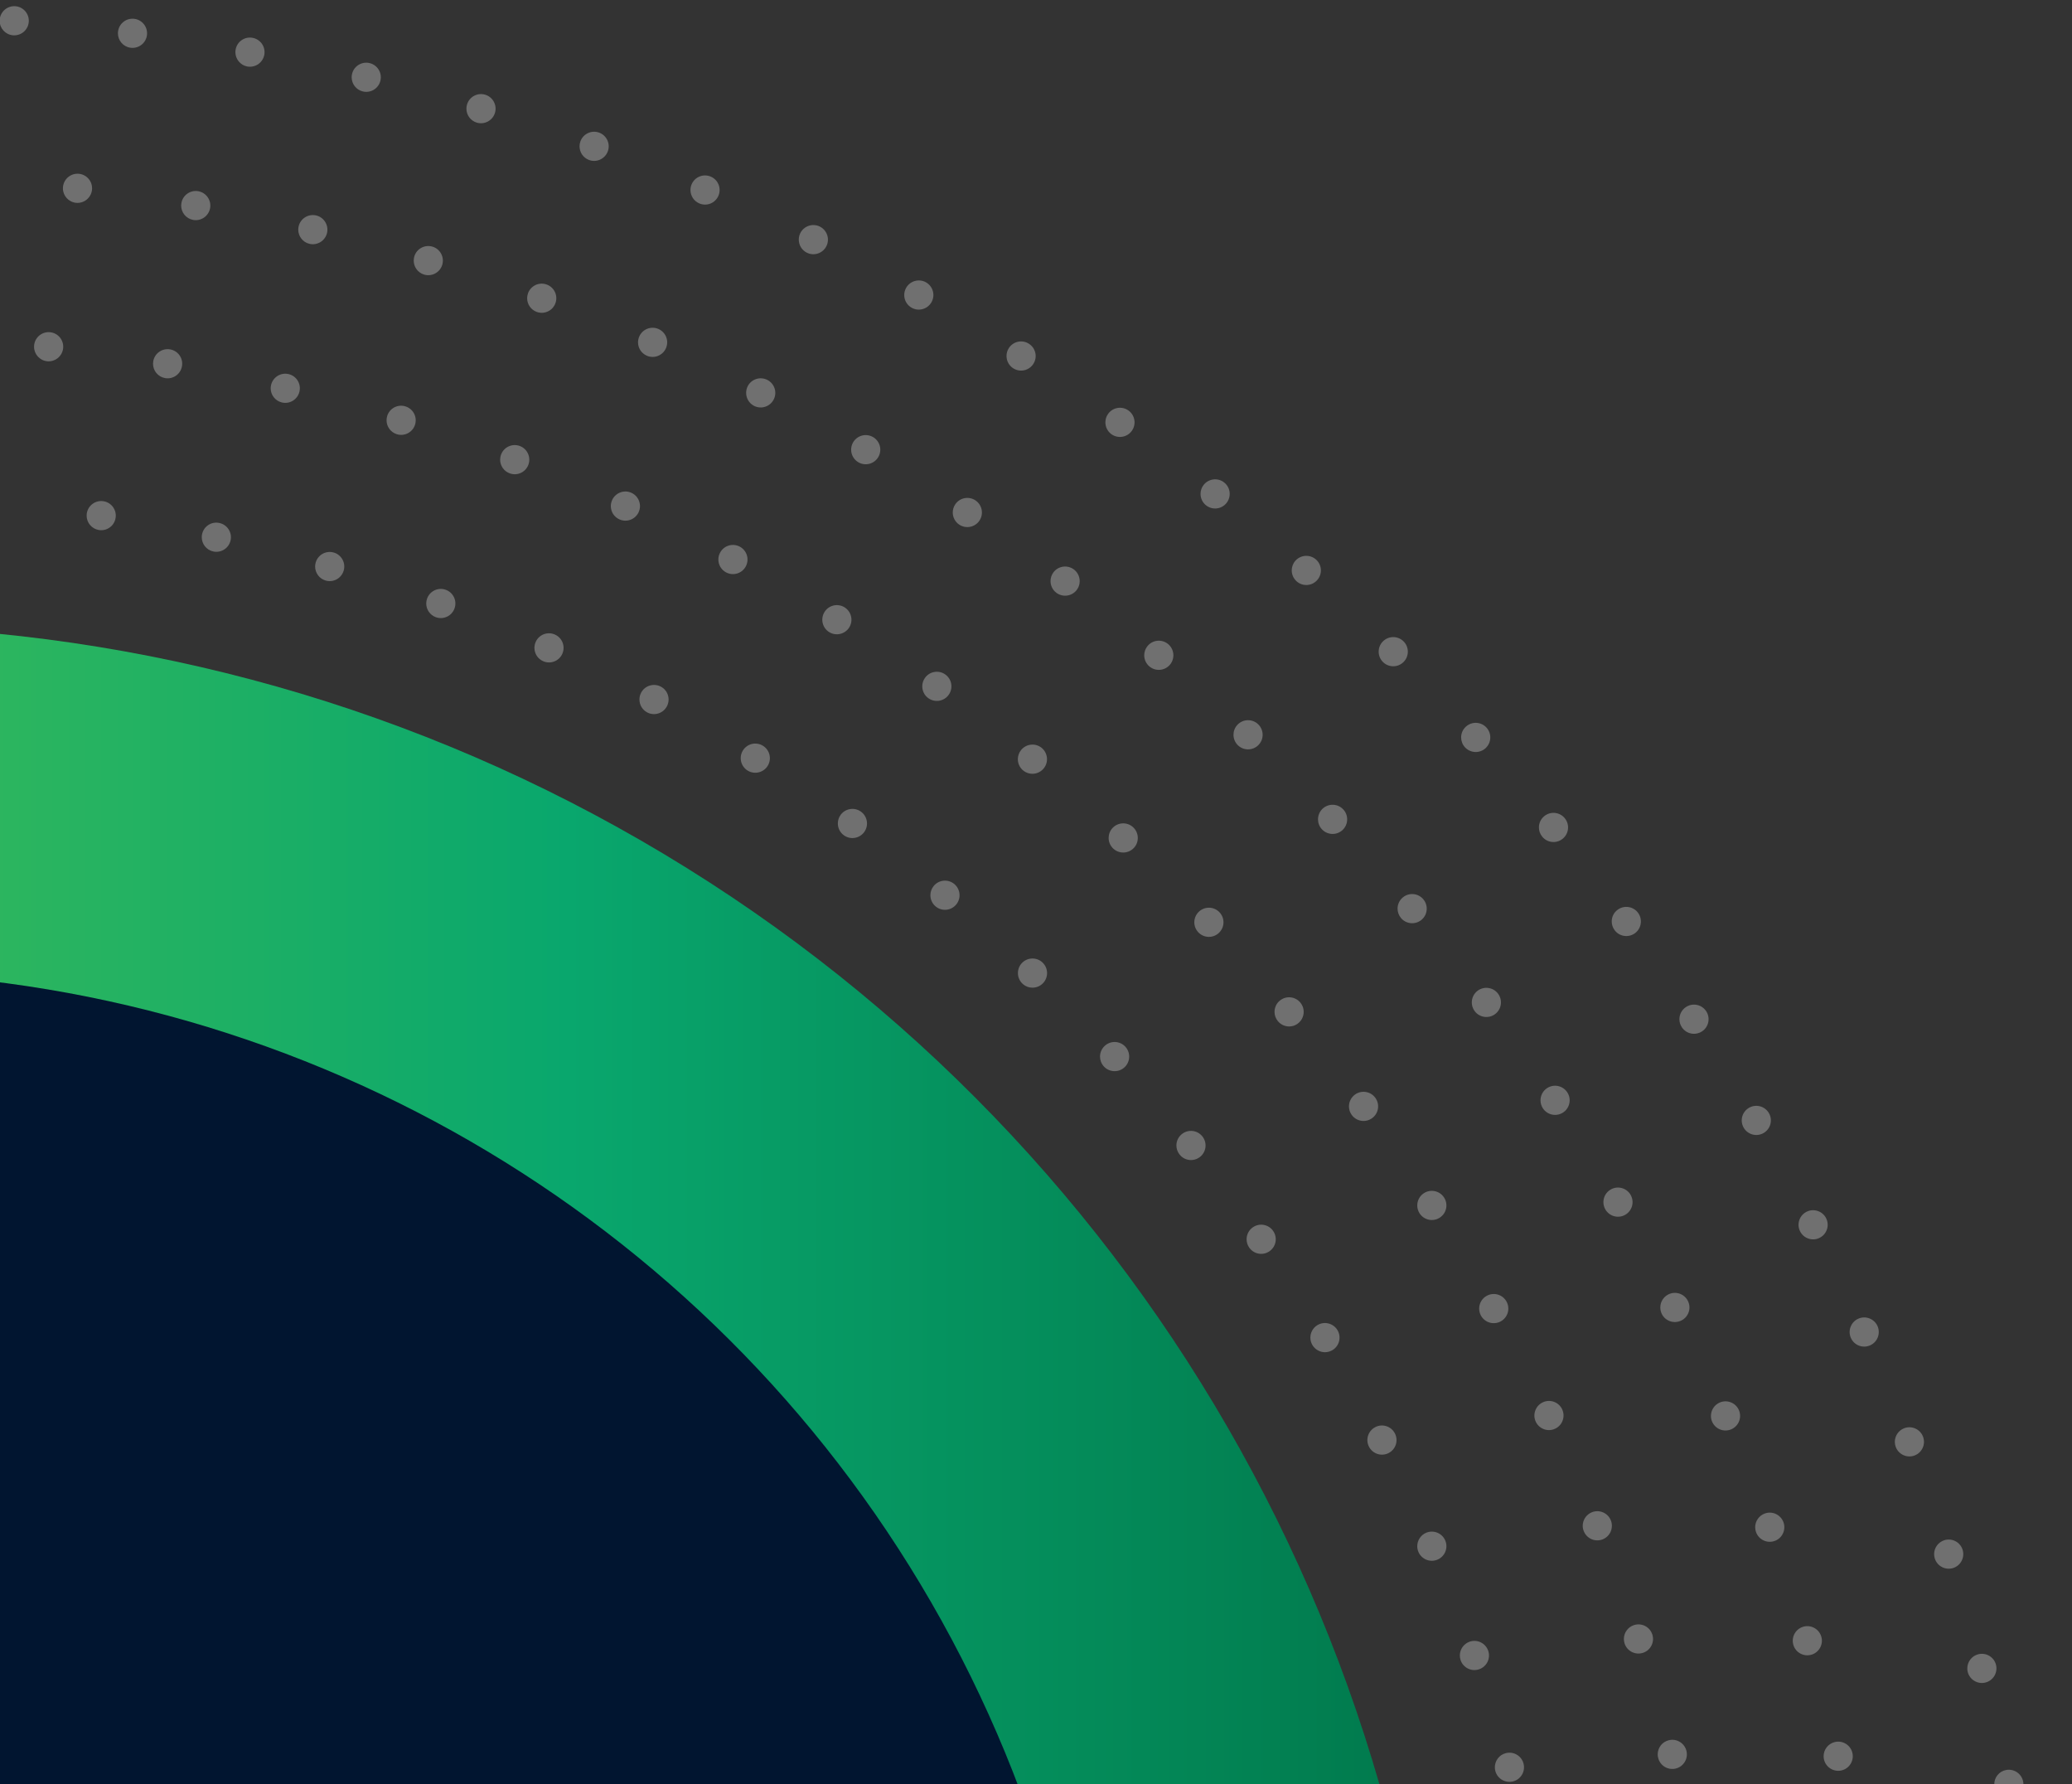 <svg width="194" height="167" viewBox="0 0 194 167" fill="none" xmlns="http://www.w3.org/2000/svg">
<rect x="0" y="0" width="194" height="167" fill="#333333" stroke="none"/>
<path d="M84.837 26.95C84.719 27.161 84.662 27.39 84.662 27.616C84.662 28.095 84.913 28.557 85.359 28.808C86.02 29.177 86.848 28.941 87.217 28.283C87.586 27.626 87.353 26.795 86.695 26.426C86.037 26.057 85.206 26.293 84.837 26.95Z" fill="white" fill-opacity="0.3"/>
<path d="M173.179 124.689C173.179 124.875 173.217 125.06 173.297 125.241C173.603 125.931 174.409 126.24 175.099 125.934C175.787 125.628 176.098 124.822 175.792 124.132C175.485 123.444 174.68 123.133 173.99 123.439C173.48 123.665 173.179 124.167 173.179 124.689Z" fill="white" fill-opacity="0.3"/>
<path d="M43.728 9.777C43.688 9.91 43.67 10.043 43.67 10.173C43.67 10.76 44.049 11.3 44.639 11.478C45.36 11.697 46.123 11.29 46.342 10.567C46.56 9.847 46.153 9.084 45.43 8.865C44.71 8.647 43.946 9.056 43.728 9.777Z" fill="white" fill-opacity="0.3"/>
<path d="M54.345 13.229C54.288 13.382 54.262 13.54 54.262 13.696C54.262 14.254 54.606 14.778 55.161 14.979C55.869 15.238 56.652 14.869 56.91 14.163C57.169 13.453 56.802 12.672 56.094 12.413C55.384 12.157 54.604 12.523 54.345 13.229Z" fill="white" fill-opacity="0.3"/>
<path d="M136.805 69.028C136.805 69.355 136.923 69.686 137.159 69.947C137.669 70.505 138.534 70.545 139.089 70.038C139.647 69.528 139.687 68.666 139.18 68.109C138.67 67.551 137.808 67.511 137.25 68.019C136.953 68.287 136.805 68.659 136.805 69.028Z" fill="white" fill-opacity="0.3"/>
<path d="M186.72 167.024C186.72 167.114 186.728 167.205 186.748 167.298C186.898 168.036 187.619 168.513 188.359 168.362C189.097 168.212 189.574 167.491 189.423 166.752C189.27 166.014 188.552 165.537 187.812 165.687C187.164 165.818 186.72 166.386 186.72 167.024Z" fill="white" fill-opacity="0.3"/>
<path d="M168.394 114.65C168.394 114.858 168.442 115.071 168.545 115.27C168.886 115.94 169.709 116.209 170.379 115.865C171.052 115.523 171.318 114.7 170.976 114.03C170.632 113.359 169.812 113.091 169.14 113.432C168.668 113.673 168.394 114.153 168.394 114.65Z" fill="white" fill-opacity="0.3"/>
<path d="M181.09 145.478C181.09 145.614 181.113 145.754 181.155 145.892C181.386 146.611 182.154 147.005 182.872 146.779C183.59 146.548 183.984 145.779 183.756 145.061C183.525 144.343 182.757 143.948 182.041 144.177C181.461 144.363 181.09 144.9 181.09 145.478Z" fill="white" fill-opacity="0.3"/>
<path d="M163.076 104.881C163.076 105.112 163.137 105.348 163.262 105.564C163.641 106.215 164.475 106.438 165.125 106.059C165.778 105.682 166.001 104.846 165.622 104.195C165.243 103.542 164.41 103.319 163.757 103.698C163.32 103.952 163.076 104.409 163.076 104.881Z" fill="white" fill-opacity="0.3"/>
<path d="M144.087 77.454C144.087 77.758 144.187 78.064 144.398 78.318C144.872 78.903 145.733 78.988 146.316 78.511C146.9 78.034 146.986 77.173 146.509 76.591C146.032 76.006 145.171 75.92 144.589 76.397C144.257 76.668 144.087 77.06 144.087 77.454Z" fill="white" fill-opacity="0.3"/>
<path d="M103.748 38.744C103.577 38.985 103.497 39.261 103.497 39.535C103.497 39.962 103.695 40.383 104.07 40.65C104.686 41.084 105.538 40.941 105.975 40.326C106.412 39.711 106.267 38.86 105.653 38.423C105.038 37.986 104.186 38.129 103.748 38.744Z" fill="white" fill-opacity="0.3"/>
<path d="M150.905 86.255C150.905 86.536 150.99 86.818 151.171 87.064C151.615 87.672 152.468 87.802 153.078 87.358C153.686 86.911 153.816 86.056 153.372 85.448C152.925 84.841 152.072 84.71 151.465 85.155C151.096 85.421 150.905 85.835 150.905 86.255Z" fill="white" fill-opacity="0.3"/>
<path d="M112.702 45.385C112.501 45.634 112.406 45.935 112.406 46.232C112.406 46.636 112.582 47.033 112.921 47.302C113.511 47.772 114.371 47.674 114.841 47.081C115.308 46.49 115.212 45.632 114.619 45.164C114.031 44.694 113.172 44.795 112.702 45.385Z" fill="white" fill-opacity="0.3"/>
<path d="M184.196 156.175C184.196 156.288 184.208 156.406 184.241 156.519C184.432 157.248 185.178 157.685 185.906 157.494C186.634 157.306 187.071 156.557 186.883 155.828C186.692 155.1 185.943 154.662 185.215 154.853C184.603 155.014 184.196 155.567 184.196 156.175Z" fill="white" fill-opacity="0.3"/>
<path d="M129.084 61.001C129.084 61.355 129.219 61.707 129.491 61.975C130.028 62.503 130.892 62.498 131.422 61.96C131.951 61.423 131.944 60.558 131.409 60.031C130.872 59.501 130.008 59.506 129.478 60.043C129.214 60.307 129.084 60.654 129.084 61.001Z" fill="white" fill-opacity="0.3"/>
<path d="M120.944 53.395C120.944 53.774 121.1 54.148 121.404 54.417C121.969 54.919 122.832 54.866 123.33 54.299C123.832 53.736 123.779 52.873 123.214 52.373C122.649 51.874 121.788 51.927 121.285 52.491C121.057 52.75 120.944 53.071 120.944 53.395Z" fill="white" fill-opacity="0.3"/>
<path d="M22.064 4.627C22.047 4.712 22.039 4.797 22.039 4.883C22.039 5.526 22.499 6.101 23.152 6.224C23.892 6.362 24.606 5.875 24.746 5.134C24.884 4.393 24.397 3.68 23.656 3.542C22.916 3.399 22.202 3.883 22.064 4.627Z" fill="white" fill-opacity="0.3"/>
<path d="M32.966 6.907C32.938 7.015 32.926 7.126 32.926 7.234C32.926 7.849 33.342 8.408 33.968 8.559C34.698 8.74 35.439 8.29 35.617 7.558C35.795 6.827 35.348 6.087 34.615 5.908C33.885 5.728 33.144 6.177 32.966 6.907Z" fill="white" fill-opacity="0.3"/>
<path d="M64.756 17.253C64.683 17.426 64.648 17.607 64.648 17.787C64.648 18.317 64.959 18.822 65.478 19.043C66.171 19.339 66.975 19.015 67.268 18.322C67.565 17.629 67.241 16.826 66.548 16.532C65.853 16.236 65.052 16.557 64.756 17.253Z" fill="white" fill-opacity="0.3"/>
<path d="M11.053 2.937C11.046 3 11.041 3.06 11.041 3.118C11.041 3.794 11.538 4.379 12.224 4.47C12.973 4.57 13.662 4.045 13.759 3.296C13.857 2.55 13.332 1.861 12.584 1.763C11.84 1.665 11.154 2.19 11.053 2.937Z" fill="white" fill-opacity="0.3"/>
<path d="M74.927 21.831C74.834 22.024 74.789 22.23 74.789 22.431C74.789 22.935 75.068 23.42 75.552 23.658C76.23 23.989 77.049 23.711 77.38 23.033C77.712 22.358 77.433 21.54 76.755 21.206C76.077 20.875 75.261 21.156 74.927 21.831Z" fill="white" fill-opacity="0.3"/>
<path d="M157.242 95.406C157.242 95.662 157.315 95.921 157.466 96.151C157.877 96.784 158.722 96.959 159.354 96.548C159.987 96.134 160.162 95.291 159.751 94.658C159.337 94.026 158.492 93.85 157.862 94.262C157.461 94.523 157.242 94.959 157.242 95.406Z" fill="white" fill-opacity="0.3"/>
<path d="M-0.027 1.838C-0.03 1.876 -0.032 1.911 -0.032 1.946C-0.032 2.652 0.51 3.25 1.225 3.305C1.976 3.363 2.634 2.803 2.694 2.052C2.752 1.301 2.192 0.643 1.441 0.582C0.688 0.527 0.03 1.087 -0.027 1.838Z" fill="white" fill-opacity="0.3"/>
<path d="M94.45 32.594C94.307 32.82 94.239 33.071 94.239 33.322C94.239 33.774 94.463 34.218 94.872 34.479C95.511 34.881 96.355 34.693 96.757 34.055C97.162 33.42 96.971 32.577 96.332 32.175C95.699 31.766 94.855 31.957 94.45 32.594Z" fill="white" fill-opacity="0.3"/>
<path d="M177.411 134.969C177.411 135.13 177.441 135.295 177.501 135.453C177.77 136.156 178.558 136.511 179.261 136.244C179.966 135.976 180.32 135.187 180.052 134.482C179.785 133.779 178.997 133.425 178.292 133.691C177.745 133.899 177.411 134.419 177.411 134.969Z" fill="white" fill-opacity="0.3"/>
<path d="M167.853 153.583C167.853 153.711 167.873 153.844 167.911 153.975C168.124 154.696 168.886 155.107 169.609 154.891C170.33 154.675 170.742 153.915 170.526 153.194C170.31 152.471 169.549 152.061 168.828 152.275C168.235 152.451 167.853 152.993 167.853 153.583Z" fill="white" fill-opacity="0.3"/>
<path d="M164.336 142.959C164.336 143.112 164.364 143.27 164.419 143.426C164.678 144.134 165.461 144.498 166.169 144.241C166.877 143.985 167.241 143.2 166.985 142.492C166.726 141.784 165.943 141.417 165.235 141.676C164.683 141.877 164.336 142.401 164.336 142.959Z" fill="white" fill-opacity="0.3"/>
<path d="M123.404 76.697C123.404 77.034 123.527 77.371 123.776 77.634C124.293 78.182 125.16 78.207 125.707 77.692C126.255 77.172 126.28 76.308 125.763 75.76C125.245 75.212 124.381 75.187 123.831 75.702C123.55 75.971 123.404 76.333 123.404 76.697Z" fill="white" fill-opacity="0.3"/>
<path d="M130.853 85.054C130.853 85.365 130.959 85.677 131.172 85.933C131.657 86.511 132.52 86.584 133.098 86.101C133.675 85.617 133.748 84.755 133.263 84.177C132.779 83.599 131.918 83.524 131.34 84.009C131.019 84.278 130.853 84.664 130.853 85.054Z" fill="white" fill-opacity="0.3"/>
<path d="M155.453 122.388C155.453 122.594 155.5 122.802 155.596 123.001C155.935 123.674 156.756 123.945 157.429 123.606C158.105 123.269 158.376 122.448 158.037 121.775C157.698 121.1 156.877 120.828 156.204 121.168C155.729 121.406 155.453 121.888 155.453 122.388Z" fill="white" fill-opacity="0.3"/>
<path d="M144.237 103C144.237 103.256 144.309 103.517 144.46 103.748C144.875 104.378 145.722 104.552 146.352 104.137C146.983 103.723 147.156 102.877 146.742 102.247C146.327 101.617 145.48 101.441 144.85 101.858C144.45 102.122 144.237 102.556 144.237 103Z" fill="white" fill-opacity="0.3"/>
<path d="M150.125 112.53C150.125 112.761 150.183 112.997 150.309 113.213C150.686 113.865 151.523 114.089 152.174 113.71C152.827 113.333 153.051 112.497 152.671 111.846L152.674 111.846C152.294 111.194 151.46 110.97 150.807 111.347C150.369 111.6 150.125 112.057 150.125 112.53Z" fill="white" fill-opacity="0.3"/>
<path d="M170.744 164.394C170.744 164.497 170.756 164.602 170.781 164.708C170.954 165.44 171.69 165.895 172.422 165.724C173.157 165.551 173.609 164.815 173.438 164.083C173.265 163.347 172.53 162.893 171.797 163.066C171.168 163.214 170.744 163.776 170.744 164.394Z" fill="white" fill-opacity="0.3"/>
<path d="M160.194 132.541C160.194 132.722 160.229 132.905 160.304 133.081C160.606 133.775 161.41 134.091 162.101 133.792C162.794 133.493 163.111 132.689 162.812 131.998C162.513 131.305 161.706 130.988 161.015 131.287C160.503 131.508 160.194 132.013 160.194 132.541Z" fill="white" fill-opacity="0.3"/>
<path d="M137.803 93.834C137.803 94.117 137.891 94.404 138.074 94.65C138.524 95.255 139.38 95.378 139.986 94.928C140.588 94.476 140.714 93.623 140.262 93.017C139.812 92.412 138.956 92.289 138.35 92.739C137.994 93.005 137.803 93.417 137.803 93.834Z" fill="white" fill-opacity="0.3"/>
<path d="M70.003 36.163C69.906 36.358 69.86 36.569 69.86 36.778C69.86 37.277 70.137 37.757 70.611 37.998C71.284 38.334 72.106 38.063 72.445 37.39C72.784 36.718 72.513 35.897 71.837 35.558C71.164 35.219 70.343 35.49 70.003 36.163Z" fill="white" fill-opacity="0.3"/>
<path d="M79.875 41.409C79.749 41.622 79.692 41.858 79.692 42.092C79.692 42.564 79.935 43.022 80.372 43.275C81.026 43.652 81.862 43.429 82.239 42.775C82.616 42.125 82.392 41.286 81.739 40.911C81.088 40.535 80.254 40.756 79.875 41.409Z" fill="white" fill-opacity="0.3"/>
<path d="M91.322 46.833C90.691 46.419 89.844 46.592 89.43 47.223C89.276 47.454 89.206 47.717 89.206 47.974C89.206 48.415 89.419 48.85 89.819 49.114C90.45 49.528 91.299 49.355 91.711 48.724C92.126 48.094 91.952 47.248 91.322 46.833Z" fill="white" fill-opacity="0.3"/>
<path d="M115.49 68.781C115.49 69.142 115.633 69.506 115.919 69.775C116.467 70.292 117.331 70.266 117.848 69.717C118.366 69.17 118.341 68.307 117.791 67.787C117.243 67.27 116.379 67.296 115.862 67.845C115.613 68.109 115.49 68.445 115.49 68.781Z" fill="white" fill-opacity="0.3"/>
<path d="M52.004 28.383C52.263 27.675 51.899 26.892 51.188 26.634C50.481 26.375 49.698 26.739 49.439 27.449C49.382 27.602 49.356 27.76 49.356 27.916C49.356 28.473 49.7 28.997 50.255 29.198C50.963 29.457 51.748 29.09 52.004 28.383Z" fill="white" fill-opacity="0.3"/>
<path d="M100.543 53.303C99.937 52.85 99.08 52.976 98.63 53.579C98.449 53.825 98.361 54.111 98.361 54.395C98.361 54.812 98.549 55.222 98.909 55.491C99.515 55.941 100.372 55.817 100.822 55.212C101.271 54.609 101.146 53.755 100.543 53.303Z" fill="white" fill-opacity="0.3"/>
<path d="M109.376 60.294C108.798 59.809 107.937 59.884 107.452 60.462C107.236 60.719 107.133 61.031 107.133 61.34C107.133 61.729 107.298 62.114 107.62 62.385C108.198 62.87 109.057 62.795 109.545 62.217C110.027 61.641 109.954 60.782 109.376 60.294Z" fill="white" fill-opacity="0.3"/>
<path d="M59.851 31.506C59.776 31.681 59.738 31.867 59.738 32.045C59.738 32.573 60.047 33.077 60.563 33.298C61.255 33.599 62.057 33.278 62.356 32.588C62.657 31.895 62.336 31.091 61.646 30.793C60.952 30.494 60.149 30.813 59.851 31.506Z" fill="white" fill-opacity="0.3"/>
<path d="M18.564 17.898C17.823 17.768 17.116 18.262 16.985 19.006C16.973 19.086 16.963 19.166 16.963 19.244C16.963 19.894 17.429 20.472 18.092 20.587C18.834 20.718 19.542 20.221 19.673 19.477C19.803 18.737 19.306 18.029 18.564 17.898Z" fill="white" fill-opacity="0.3"/>
<path d="M5.901 17.469C5.893 17.522 5.891 17.575 5.891 17.628C5.891 18.313 6.403 18.9 7.098 18.983C7.846 19.068 8.524 18.533 8.612 17.783C8.7 17.035 8.163 16.358 7.415 16.27C6.664 16.185 5.986 16.722 5.901 17.469Z" fill="white" fill-opacity="0.3"/>
<path d="M41.409 24.786C41.625 24.065 41.213 23.301 40.492 23.088C39.771 22.872 39.007 23.281 38.793 24.002C38.753 24.133 38.736 24.266 38.736 24.394C38.736 24.985 39.117 25.525 39.71 25.703C40.431 25.919 41.193 25.507 41.409 24.786Z" fill="white" fill-opacity="0.3"/>
<path d="M27.962 21.182C27.937 21.29 27.925 21.395 27.925 21.498C27.925 22.115 28.349 22.677 28.976 22.825C29.709 22.998 30.444 22.544 30.619 21.811C30.79 21.079 30.338 20.341 29.606 20.168C28.871 19.995 28.136 20.449 27.962 21.182Z" fill="white" fill-opacity="0.3"/>
<path d="M155.21 164.22C155.21 164.333 155.222 164.448 155.255 164.564C155.443 165.293 156.186 165.732 156.916 165.544C157.646 165.355 158.085 164.612 157.897 163.881C157.709 163.152 156.964 162.712 156.236 162.901C155.616 163.056 155.21 163.612 155.21 164.22Z" fill="white" fill-opacity="0.3"/>
<path d="M36.253 38.937C36.213 39.073 36.193 39.208 36.193 39.341C36.193 39.923 36.567 40.463 37.153 40.646C37.874 40.87 38.64 40.468 38.862 39.748C39.085 39.028 38.683 38.265 37.964 38.041C37.243 37.813 36.477 38.215 36.253 38.937Z" fill="white" fill-opacity="0.3"/>
<path d="M135.208 112.097C134.801 111.464 133.955 111.281 133.322 111.688C132.915 111.949 132.697 112.391 132.697 112.838C132.697 113.089 132.767 113.348 132.913 113.577C133.322 114.209 134.166 114.393 134.801 113.983C135.437 113.574 135.618 112.73 135.208 112.097Z" fill="white" fill-opacity="0.3"/>
<path d="M25.384 36.024C25.357 36.132 25.344 36.24 25.344 36.348C25.344 36.963 25.764 37.522 26.389 37.673C27.122 37.851 27.86 37.399 28.036 36.666C28.214 35.934 27.765 35.196 27.031 35.02C26.298 34.842 25.563 35.294 25.384 36.024Z" fill="white" fill-opacity="0.3"/>
<path d="M49.468 43.515C49.736 42.812 49.385 42.021 48.68 41.752C47.977 41.484 47.189 41.835 46.92 42.538C46.858 42.699 46.827 42.865 46.827 43.028C46.827 43.575 47.161 44.095 47.706 44.301C48.409 44.572 49.197 44.221 49.468 43.515Z" fill="white" fill-opacity="0.3"/>
<path d="M141.051 121.829C140.684 121.169 139.85 120.933 139.194 121.302C138.744 121.551 138.493 122.017 138.493 122.494C138.493 122.72 138.548 122.948 138.664 123.159C139.033 123.816 139.865 124.052 140.523 123.686C141.181 123.317 141.418 122.489 141.051 121.829Z" fill="white" fill-opacity="0.3"/>
<path d="M67.422 51.731C67.312 51.937 67.259 52.155 67.259 52.374C67.259 52.861 67.52 53.331 67.98 53.58C67.98 53.578 67.98 53.578 67.98 53.578C68.645 53.934 69.471 53.686 69.827 53.022C70.183 52.356 69.935 51.53 69.27 51.173C68.605 50.816 67.776 51.065 67.422 51.731Z" fill="white" fill-opacity="0.3"/>
<path d="M59.797 47.941C60.111 47.256 59.81 46.446 59.125 46.132C58.44 45.818 57.63 46.119 57.316 46.804C57.233 46.99 57.191 47.183 57.191 47.372C57.191 47.891 57.487 48.386 57.989 48.614C58.673 48.928 59.484 48.629 59.797 47.941Z" fill="white" fill-opacity="0.3"/>
<path d="M148.189 142.825C148.189 142.996 148.222 143.166 148.29 143.332C148.568 144.032 149.363 144.371 150.063 144.092C150.763 143.811 151.102 143.016 150.821 142.316C150.543 141.616 149.747 141.277 149.047 141.558C148.515 141.771 148.189 142.283 148.189 142.825Z" fill="white" fill-opacity="0.3"/>
<path d="M5.911 32.607C5.994 31.856 5.454 31.181 4.703 31.1C3.955 31.018 3.279 31.557 3.197 32.306C3.192 32.358 3.189 32.409 3.189 32.459C3.189 33.147 3.706 33.737 4.405 33.815C5.15 33.895 5.826 33.355 5.911 32.607Z" fill="white" fill-opacity="0.3"/>
<path d="M15.93 32.705C15.187 32.574 14.479 33.069 14.348 33.813C14.336 33.893 14.328 33.974 14.328 34.052C14.328 34.703 14.795 35.278 15.458 35.394C16.199 35.524 16.907 35.029 17.038 34.285C17.171 33.541 16.673 32.833 15.93 32.705Z" fill="white" fill-opacity="0.3"/>
<path d="M114.177 85.392C113.658 84.847 112.795 84.824 112.247 85.344C111.966 85.613 111.823 85.972 111.823 86.334C111.823 86.673 111.949 87.012 112.202 87.276C112.722 87.821 113.585 87.841 114.13 87.321C114.677 86.801 114.697 85.937 114.177 85.392Z" fill="white" fill-opacity="0.3"/>
<path d="M121.576 95.764C122.153 95.279 122.229 94.418 121.744 93.841C121.259 93.263 120.398 93.188 119.82 93.672C119.498 93.941 119.333 94.33 119.333 94.717C119.333 95.026 119.438 95.34 119.652 95.593C120.139 96.174 121 96.249 121.576 95.764Z" fill="white" fill-opacity="0.3"/>
<path d="M106.093 77.434C105.538 76.924 104.673 76.957 104.163 77.51C103.919 77.773 103.801 78.105 103.801 78.436C103.801 78.805 103.947 79.172 104.241 79.441C104.796 79.953 105.661 79.918 106.171 79.363C106.681 78.813 106.646 77.949 106.093 77.434Z" fill="white" fill-opacity="0.3"/>
<path d="M95.606 70.206C95.4 70.457 95.3 70.764 95.3 71.065C95.3 71.462 95.471 71.857 95.802 72.126C95.802 72.124 95.802 72.124 95.802 72.124C96.387 72.599 97.246 72.513 97.724 71.927C98.201 71.342 98.11 70.482 97.528 70.004C96.942 69.529 96.081 69.62 95.606 70.206Z" fill="white" fill-opacity="0.3"/>
<path d="M86.604 63.454C86.433 63.695 86.351 63.971 86.351 64.245C86.351 64.672 86.549 65.092 86.923 65.358C87.538 65.795 88.389 65.652 88.826 65.039C89.266 64.426 89.123 63.572 88.508 63.135C87.895 62.695 87.041 62.841 86.604 63.454Z" fill="white" fill-opacity="0.3"/>
<path d="M77.196 57.289C77.058 57.512 76.99 57.761 76.99 58.007C76.99 58.464 77.218 58.91 77.633 59.169C78.274 59.565 79.115 59.369 79.515 58.73C79.912 58.087 79.716 57.249 79.075 56.85C78.437 56.451 77.593 56.647 77.196 57.289Z" fill="white" fill-opacity="0.3"/>
<path d="M143.663 132.504C143.663 132.7 143.706 132.9 143.796 133.091C144.123 133.771 144.936 134.06 145.616 133.733C146.298 133.41 146.584 132.594 146.261 131.914C145.937 131.234 145.121 130.945 144.441 131.272C143.952 131.505 143.663 131.994 143.663 132.504Z" fill="white" fill-opacity="0.3"/>
<path d="M152.042 153.42C152.042 153.56 152.065 153.704 152.11 153.844C152.344 154.562 153.117 154.951 153.833 154.715C154.549 154.482 154.94 153.709 154.704 152.993C154.471 152.278 153.697 151.886 152.982 152.122C152.406 152.313 152.042 152.848 152.042 153.42Z" fill="white" fill-opacity="0.3"/>
<path d="M128.477 104.663C129.085 104.216 129.213 103.363 128.766 102.755C128.319 102.148 127.462 102.018 126.857 102.467C126.495 102.733 126.302 103.147 126.302 103.566C126.302 103.847 126.387 104.131 126.568 104.374C127.015 104.981 127.869 105.112 128.477 104.663Z" fill="white" fill-opacity="0.3"/>
<path d="M62.439 66.122C62.794 65.457 62.545 64.63 61.879 64.276C61.214 63.922 60.387 64.17 60.031 64.836C59.92 65.042 59.87 65.26 59.87 65.479C59.87 65.966 60.131 66.439 60.591 66.685C61.256 67.039 62.083 66.788 62.439 66.122Z" fill="white" fill-opacity="0.3"/>
<path d="M87.112 83.798C87.112 84.19 87.28 84.579 87.604 84.85C88.184 85.332 89.045 85.252 89.527 84.672C90.009 84.092 89.929 83.231 89.349 82.749C88.769 82.267 87.908 82.348 87.426 82.927C87.215 83.183 87.112 83.492 87.112 83.798Z" fill="white" fill-opacity="0.3"/>
<path d="M102.994 98.904C102.994 99.233 103.113 99.564 103.354 99.828C103.864 100.383 104.731 100.419 105.284 99.909C105.839 99.398 105.874 98.534 105.367 97.979C104.857 97.424 103.99 97.389 103.437 97.899C103.143 98.17 102.994 98.537 102.994 98.904Z" fill="white" fill-opacity="0.3"/>
<path d="M71.875 71.695C72.275 71.054 72.081 70.212 71.44 69.812C70.799 69.412 69.958 69.606 69.558 70.247C69.418 70.471 69.352 70.722 69.352 70.968C69.352 71.426 69.581 71.871 69.995 72.129C69.995 72.127 69.995 72.127 69.995 72.127C70.634 72.526 71.475 72.333 71.875 71.695Z" fill="white" fill-opacity="0.3"/>
<path d="M80.92 77.881C81.359 77.271 81.223 76.418 80.611 75.976C80.001 75.534 79.147 75.673 78.705 76.282C78.529 76.523 78.447 76.802 78.447 77.081C78.447 77.505 78.642 77.921 79.011 78.188C79.624 78.632 80.475 78.494 80.92 77.881Z" fill="white" fill-opacity="0.3"/>
<path d="M95.307 91.086C95.307 91.448 95.45 91.807 95.731 92.076C96.276 92.596 97.142 92.576 97.662 92.028C98.181 91.483 98.159 90.616 97.611 90.099C97.067 89.578 96.2 89.601 95.683 90.146C95.432 90.408 95.307 90.747 95.307 91.086Z" fill="white" fill-opacity="0.3"/>
<path d="M18.924 49.99C18.901 50.09 18.891 50.188 18.891 50.289C18.891 50.914 19.323 51.48 19.96 51.62C20.698 51.784 21.426 51.319 21.589 50.585C21.752 49.849 21.288 49.12 20.552 48.957C19.815 48.789 19.087 49.251 18.924 49.99Z" fill="white" fill-opacity="0.3"/>
<path d="M117.301 114.885C116.921 115.151 116.718 115.573 116.718 116.005C116.718 116.276 116.796 116.547 116.964 116.785C117.396 117.403 118.245 117.556 118.864 117.124C119.482 116.692 119.635 115.844 119.203 115.224C118.773 114.604 117.921 114.453 117.301 114.885Z" fill="white" fill-opacity="0.3"/>
<path d="M125.225 124.507C124.836 123.861 123.996 123.653 123.35 124.04C122.925 124.296 122.689 124.748 122.689 125.211C122.689 125.452 122.752 125.696 122.885 125.915C122.885 125.912 122.885 125.912 122.885 125.912C123.275 126.561 124.112 126.769 124.76 126.38C125.404 125.993 125.612 125.153 125.225 124.507Z" fill="white" fill-opacity="0.3"/>
<path d="M30.482 54.341C31.205 54.555 31.963 54.141 32.178 53.417C32.392 52.697 31.978 51.936 31.258 51.723C30.535 51.51 29.775 51.921 29.562 52.644C29.521 52.772 29.504 52.903 29.504 53.031C29.506 53.621 29.89 54.166 30.482 54.341Z" fill="white" fill-opacity="0.3"/>
<path d="M-2.773 46.869C-2.775 46.906 -2.778 46.947 -2.778 46.987C-2.778 47.689 -2.24 48.284 -1.527 48.344C-0.776 48.407 -0.115 47.85 -0.052 47.1C0.013 46.347 -0.545 45.689 -1.298 45.624C-2.047 45.559 -2.707 46.118 -2.773 46.869Z" fill="white" fill-opacity="0.3"/>
<path d="M9.683 46.917C8.937 46.804 8.239 47.313 8.126 48.062C8.116 48.13 8.111 48.2 8.111 48.268C8.111 48.931 8.596 49.513 9.271 49.616C10.017 49.729 10.712 49.219 10.825 48.474C10.941 47.728 10.429 47.03 9.683 46.917Z" fill="white" fill-opacity="0.3"/>
<path d="M50.038 60.645C50.038 61.164 50.336 61.661 50.844 61.889C51.529 62.198 52.341 61.892 52.647 61.205C52.956 60.517 52.652 59.709 51.962 59.401C51.276 59.09 50.465 59.396 50.158 60.086C50.078 60.266 50.038 60.459 50.038 60.645Z" fill="white" fill-opacity="0.3"/>
<path d="M110.655 106.16C110.319 106.428 110.146 106.825 110.146 107.224C110.146 107.526 110.246 107.827 110.447 108.078C110.919 108.666 111.777 108.761 112.365 108.289C112.954 107.817 113.047 106.958 112.575 106.371C112.101 105.78 111.243 105.688 110.655 106.16Z" fill="white" fill-opacity="0.3"/>
<path d="M40.799 57.772C41.505 58.033 42.291 57.672 42.552 56.967C42.816 56.258 42.454 55.475 41.748 55.212C41.04 54.95 40.254 55.312 39.993 56.017C39.935 56.173 39.907 56.334 39.907 56.492C39.907 57.047 40.249 57.567 40.799 57.772Z" fill="white" fill-opacity="0.3"/>
<path d="M136.684 154.966C136.684 155.117 136.709 155.267 136.761 155.418C137.01 156.128 137.788 156.502 138.501 156.251C139.211 156.002 139.587 155.225 139.336 154.512C139.086 153.802 138.307 153.425 137.595 153.676C137.035 153.874 136.684 154.401 136.684 154.966Z" fill="white" fill-opacity="0.3"/>
<path d="M133.523 143.48C133.006 143.704 132.697 144.208 132.697 144.736C132.697 144.914 132.732 145.098 132.807 145.273C133.106 145.967 133.907 146.286 134.6 145.989C135.293 145.69 135.614 144.889 135.316 144.196C135.017 143.503 134.213 143.184 133.523 143.48Z" fill="white" fill-opacity="0.3"/>
<path d="M139.961 165.429C139.961 165.55 139.979 165.67 140.011 165.793C140.212 166.519 140.963 166.946 141.691 166.745C142.419 166.544 142.843 165.793 142.642 165.065C142.441 164.337 141.691 163.913 140.963 164.114C140.36 164.279 139.961 164.829 139.961 165.429Z" fill="white" fill-opacity="0.3"/>
<path d="M128.025 134.802C128.025 135.012 128.073 135.226 128.178 135.424C128.522 136.094 129.342 136.36 130.015 136.016C130.684 135.672 130.95 134.852 130.604 134.179C130.26 133.509 129.44 133.241 128.768 133.587C128.296 133.831 128.025 134.307 128.025 134.802Z" fill="white" fill-opacity="0.3"/>
<path d="M121.498 153.669C120.961 153.883 120.632 154.397 120.629 154.94C120.629 155.105 120.659 155.276 120.725 155.439C121.001 156.142 121.794 156.486 122.492 156.21C123.195 155.934 123.541 155.143 123.265 154.443C122.991 153.74 122.201 153.393 121.498 153.669Z" fill="white" fill-opacity="0.3"/>
<path d="M125.234 164.044C124.647 164.223 124.271 164.765 124.271 165.349C124.271 165.482 124.291 165.615 124.331 165.751C124.554 166.471 125.315 166.875 126.037 166.654C126.758 166.431 127.162 165.668 126.941 164.948C126.718 164.228 125.955 163.824 125.234 164.044Z" fill="white" fill-opacity="0.3"/>
<path d="M18.986 65.421C19.154 64.685 18.694 63.955 17.958 63.786C17.222 63.618 16.491 64.08 16.323 64.814C16.3 64.916 16.29 65.019 16.29 65.117C16.29 65.742 16.72 66.302 17.35 66.448C18.086 66.616 18.817 66.154 18.986 65.421Z" fill="white" fill-opacity="0.3"/>
<path d="M113.605 134.41C113.228 133.757 112.391 133.534 111.741 133.911C111.304 134.164 111.058 134.624 111.058 135.093C111.058 135.324 111.118 135.56 111.241 135.776C111.62 136.429 112.454 136.653 113.107 136.273C113.76 135.899 113.981 135.063 113.605 134.41Z" fill="white" fill-opacity="0.3"/>
<path d="M107.679 124.997C107.255 124.374 106.404 124.216 105.782 124.641C105.393 124.904 105.187 125.334 105.187 125.768C105.187 126.035 105.262 126.303 105.425 126.537C105.85 127.16 106.698 127.321 107.323 126.896C107.945 126.472 108.105 125.62 107.679 124.997Z" fill="white" fill-opacity="0.3"/>
<path d="M84.018 99.843C83.774 100.104 83.653 100.438 83.653 100.772C83.653 101.138 83.799 101.502 84.091 101.771C84.088 101.771 84.088 101.771 84.088 101.771C84.643 102.283 85.507 102.251 86.02 101.698C86.532 101.146 86.5 100.282 85.947 99.77C85.394 99.255 84.53 99.288 84.018 99.843Z" fill="white" fill-opacity="0.3"/>
<path d="M26.99 67.561C26.95 67.696 26.93 67.831 26.93 67.964C26.93 68.546 27.306 69.086 27.893 69.269C28.613 69.492 29.376 69.088 29.599 68.366C29.823 67.646 29.419 66.883 28.699 66.66C27.976 66.439 27.214 66.843 26.99 67.561Z" fill="white" fill-opacity="0.3"/>
<path d="M91.877 107.559C91.588 107.825 91.442 108.192 91.442 108.559C91.442 108.89 91.563 109.224 91.806 109.488C92.319 110.041 93.183 110.073 93.736 109.561C94.288 109.048 94.321 108.185 93.809 107.629C93.296 107.077 92.432 107.047 91.877 107.559Z" fill="white" fill-opacity="0.3"/>
<path d="M7.034 61.729C6.288 61.618 5.592 62.131 5.481 62.877C5.469 62.945 5.466 63.013 5.466 63.081C5.466 63.746 5.951 64.329 6.629 64.43C7.375 64.54 8.071 64.025 8.181 63.281C8.294 62.535 7.78 61.839 7.034 61.729Z" fill="white" fill-opacity="0.3"/>
<path d="M47.544 75.423C47.452 75.614 47.409 75.815 47.409 76.013C47.409 76.523 47.693 77.01 48.182 77.244C48.86 77.57 49.676 77.287 50.003 76.608C50.332 75.93 50.046 75.114 49.367 74.787C48.687 74.456 47.871 74.74 47.544 75.423Z" fill="white" fill-opacity="0.3"/>
<path d="M116.353 145.43C116.68 146.107 117.495 146.394 118.175 146.065C118.852 145.738 119.138 144.923 118.81 144.242C118.483 143.565 117.668 143.278 116.988 143.607C116.501 143.843 116.215 144.33 116.215 144.837C116.218 145.036 116.263 145.239 116.353 145.43Z" fill="white" fill-opacity="0.3"/>
<path d="M68.588 85.906C67.965 85.483 67.117 85.641 66.69 86.265C66.529 86.501 66.451 86.767 66.451 87.033C66.451 87.467 66.66 87.896 67.046 88.162C67.671 88.586 68.517 88.428 68.944 87.803C69.368 87.181 69.21 86.333 68.588 85.906Z" fill="white" fill-opacity="0.3"/>
<path d="M39.188 70.337C38.488 70.06 37.695 70.404 37.421 71.107C37.356 71.27 37.326 71.441 37.326 71.606C37.326 72.151 37.652 72.666 38.192 72.876C38.895 73.153 39.685 72.809 39.961 72.106C40.237 71.403 39.891 70.61 39.188 70.337Z" fill="white" fill-opacity="0.3"/>
<path d="M57.317 80.481C57.191 80.697 57.134 80.931 57.134 81.164C57.134 81.636 57.377 82.094 57.815 82.347C58.468 82.724 59.304 82.5 59.681 81.85C60.058 81.197 59.834 80.361 59.181 79.984C58.531 79.605 57.697 79.829 57.317 80.481Z" fill="white" fill-opacity="0.3"/>
<path d="M75.605 92.729C75.404 92.98 75.306 93.281 75.306 93.579C75.306 93.981 75.482 94.378 75.819 94.649C76.409 95.118 77.269 95.023 77.739 94.435C78.209 93.846 78.113 92.987 77.525 92.518C76.937 92.044 76.075 92.139 75.605 92.729Z" fill="white" fill-opacity="0.3"/>
<path d="M101.066 116.057C100.596 115.467 99.734 115.371 99.147 115.841C98.81 116.112 98.634 116.508 98.634 116.91C98.634 117.208 98.732 117.507 98.933 117.76C99.403 118.35 100.264 118.446 100.852 117.974C101.44 117.502 101.538 116.644 101.066 116.057Z" fill="white" fill-opacity="0.3"/>
<path d="M56.458 95.918C55.822 95.514 54.978 95.702 54.573 96.337C54.43 96.566 54.36 96.819 54.36 97.068C54.36 97.52 54.583 97.962 54.993 98.223C55.629 98.627 56.473 98.439 56.877 97.803C57.282 97.168 57.093 96.325 56.458 95.918Z" fill="white" fill-opacity="0.3"/>
<path d="M63.985 104.489C64.585 104.946 65.442 104.83 65.899 104.23C66.356 103.63 66.238 102.773 65.638 102.316C65.04 101.859 64.183 101.977 63.724 102.575C63.535 102.824 63.447 103.112 63.447 103.401C63.447 103.813 63.633 104.22 63.985 104.489Z" fill="white" fill-opacity="0.3"/>
<path d="M80.324 117.226C80.037 117.494 79.892 117.859 79.892 118.22C79.892 118.557 80.015 118.891 80.263 119.155C80.781 119.705 81.644 119.732 82.192 119.215C82.741 118.7 82.769 117.836 82.252 117.286C81.737 116.736 80.874 116.708 80.324 117.226Z" fill="white" fill-opacity="0.3"/>
<path d="M72.329 109.554C72.093 109.815 71.977 110.144 71.977 110.468C71.977 110.84 72.131 111.214 72.427 111.483C72.987 111.987 73.852 111.942 74.357 111.382C74.862 110.82 74.817 109.958 74.256 109.454C73.696 108.949 72.834 108.994 72.329 109.554Z" fill="white" fill-opacity="0.3"/>
<path d="M89.57 125.755C89.102 125.164 88.241 125.066 87.653 125.534C87.311 125.803 87.136 126.202 87.136 126.605C87.136 126.901 87.231 127.203 87.43 127.452C87.899 128.042 88.758 128.143 89.349 127.673C89.941 127.205 90.039 126.346 89.57 125.755Z" fill="white" fill-opacity="0.3"/>
<path d="M106.949 154.409C106.64 153.718 105.834 153.409 105.146 153.715C104.638 153.942 104.337 154.441 104.337 154.964C104.337 155.15 104.377 155.338 104.455 155.519C104.761 156.207 105.568 156.516 106.258 156.209C106.947 155.903 107.256 155.097 106.949 154.409Z" fill="white" fill-opacity="0.3"/>
<path d="M4.005 79.242C4.005 79.244 4.005 79.244 4.005 79.242C4.75 79.352 5.443 78.835 5.553 78.091C5.664 77.345 5.147 76.651 4.401 76.54C3.656 76.432 2.963 76.948 2.853 77.694C2.843 77.762 2.838 77.83 2.838 77.895C2.838 78.558 3.327 79.144 4.005 79.242Z" fill="white" fill-opacity="0.3"/>
<path d="M13.718 79.962C13.718 80.58 14.143 81.143 14.773 81.291C15.509 81.462 16.242 81.007 16.413 80.274C16.584 79.537 16.129 78.803 15.396 78.633C14.663 78.462 13.927 78.917 13.756 79.65C13.729 79.753 13.718 79.859 13.718 79.962Z" fill="white" fill-opacity="0.3"/>
<path d="M37.385 87.333C37.676 86.637 37.352 85.836 36.657 85.545C35.961 85.253 35.16 85.577 34.869 86.273C34.796 86.447 34.761 86.627 34.761 86.803C34.761 87.336 35.075 87.841 35.595 88.062C36.293 88.353 37.091 88.027 37.385 87.333Z" fill="white" fill-opacity="0.3"/>
<path d="M99.405 145.041C99.405 145.264 99.46 145.49 99.575 145.698C99.939 146.358 100.767 146.599 101.429 146.235C102.089 145.874 102.329 145.043 101.966 144.381C101.604 143.721 100.774 143.48 100.114 143.844C99.66 144.09 99.405 144.559 99.405 145.041Z" fill="white" fill-opacity="0.3"/>
<path d="M44.931 90.889C44.826 91.093 44.776 91.309 44.776 91.522C44.776 92.015 45.042 92.489 45.506 92.733C46.174 93.082 47 92.823 47.349 92.158C47.701 91.49 47.442 90.663 46.774 90.314C46.106 89.963 45.283 90.224 44.931 90.889Z" fill="white" fill-opacity="0.3"/>
<path d="M96.158 134.808C95.738 134.183 94.891 134.01 94.263 134.429C93.869 134.692 93.655 135.124 93.655 135.568C93.655 135.826 93.731 136.089 93.884 136.323C94.301 136.95 95.15 137.12 95.778 136.701C96.404 136.28 96.575 135.435 96.158 134.808Z" fill="white" fill-opacity="0.3"/>
<path d="M109.335 163.978C108.772 164.174 108.418 164.702 108.418 165.267C108.418 165.415 108.44 165.568 108.493 165.716C108.742 166.427 109.52 166.803 110.231 166.557C110.942 166.309 111.319 165.53 111.073 164.82C110.827 164.106 110.048 163.73 109.335 163.978Z" fill="white" fill-opacity="0.3"/>
<path d="M24.389 82.936C24.389 83.511 24.755 84.049 25.333 84.235C26.048 84.466 26.819 84.074 27.053 83.358C27.284 82.642 26.892 81.87 26.177 81.637C25.458 81.406 24.687 81.797 24.454 82.513C24.409 82.652 24.389 82.795 24.389 82.936Z" fill="white" fill-opacity="0.3"/>
<path d="M84.624 144.65C84.218 144.017 83.372 143.834 82.739 144.244C82.333 144.505 82.112 144.944 82.112 145.391C82.112 145.645 82.182 145.901 82.33 146.13C82.737 146.763 83.583 146.946 84.215 146.539C84.85 146.13 85.034 145.286 84.624 144.65Z" fill="white" fill-opacity="0.3"/>
<path d="M90.275 154.423C89.928 153.752 89.104 153.491 88.436 153.835C87.966 154.076 87.698 154.556 87.698 155.049C87.698 155.262 87.745 155.474 87.851 155.675C88.195 156.346 89.022 156.607 89.69 156.263C90.36 155.916 90.622 155.092 90.275 154.423Z" fill="white" fill-opacity="0.3"/>
<path d="M93.197 163.927C92.662 164.14 92.338 164.652 92.338 165.194C92.338 165.365 92.368 165.536 92.436 165.701C92.717 166.402 93.51 166.74 94.211 166.462C94.911 166.181 95.25 165.385 94.971 164.688C94.69 163.987 93.894 163.646 93.197 163.927Z" fill="white" fill-opacity="0.3"/>
<path d="M60.585 119.276C60.361 119.535 60.251 119.853 60.251 120.17C60.251 120.552 60.409 120.933 60.721 121.202C61.291 121.697 62.153 121.634 62.647 121.066C63.142 120.496 63.08 119.635 62.512 119.14C61.942 118.646 61.08 118.706 60.585 119.276Z" fill="white" fill-opacity="0.3"/>
<path d="M68.749 126.886C68.468 127.153 68.325 127.514 68.325 127.876C68.325 128.212 68.45 128.552 68.704 128.818C68.704 128.815 68.704 128.815 68.704 128.815C69.223 129.36 70.087 129.383 70.632 128.863C71.176 128.343 71.199 127.479 70.679 126.932C70.157 126.387 69.294 126.364 68.749 126.886Z" fill="white" fill-opacity="0.3"/>
<path d="M78.069 135.461C77.602 134.868 76.746 134.765 76.153 135.232C75.812 135.501 75.634 135.901 75.634 136.305C75.634 136.602 75.729 136.898 75.927 137.15C76.394 137.74 77.253 137.843 77.843 137.378C78.436 136.911 78.539 136.051 78.069 135.461Z" fill="white" fill-opacity="0.3"/>
<path d="M53.647 112.155C53.032 111.716 52.181 111.859 51.742 112.474C51.571 112.715 51.489 112.992 51.489 113.265C51.489 113.69 51.687 114.109 52.061 114.378C52.676 114.815 53.527 114.672 53.966 114.059C54.403 113.444 54.26 112.592 53.647 112.155Z" fill="white" fill-opacity="0.3"/>
<path d="M24.502 98.394C24.748 97.684 24.372 96.905 23.661 96.659C22.947 96.41 22.168 96.79 21.922 97.5C21.872 97.648 21.847 97.799 21.847 97.947C21.847 98.512 22.201 99.042 22.766 99.238C23.477 99.484 24.253 99.108 24.502 98.394Z" fill="white" fill-opacity="0.3"/>
<path d="M44.655 107.908C45.034 107.255 44.811 106.419 44.158 106.043C43.508 105.664 42.669 105.89 42.295 106.54C42.169 106.756 42.109 106.989 42.109 107.222C42.109 107.694 42.355 108.151 42.792 108.405C43.442 108.784 44.281 108.56 44.655 107.908Z" fill="white" fill-opacity="0.3"/>
<path d="M32.325 101.533C32.243 101.716 32.2 101.909 32.2 102.1C32.2 102.617 32.496 103.112 32.998 103.34C33.683 103.654 34.493 103.353 34.806 102.667C35.12 101.982 34.819 101.172 34.134 100.858C33.447 100.544 32.639 100.845 32.325 101.533Z" fill="white" fill-opacity="0.3"/>
<path d="M1.357 94.054C2.104 94.162 2.795 93.642 2.903 92.896C3.011 92.15 2.49 91.459 1.744 91.351C0.998 91.246 0.307 91.766 0.199 92.509C0.189 92.575 0.186 92.64 0.186 92.705C0.186 93.373 0.676 93.959 1.357 94.054Z" fill="white" fill-opacity="0.3"/>
<path d="M12.828 93.481C12.095 93.303 11.357 93.755 11.181 94.487C11.156 94.595 11.141 94.701 11.141 94.809C11.141 95.424 11.56 95.983 12.185 96.134C12.916 96.312 13.656 95.86 13.832 95.127C14.013 94.395 13.561 93.657 12.828 93.481Z" fill="white" fill-opacity="0.3"/>
<path d="M57.135 136.522C56.858 136.788 56.723 137.145 56.723 137.501C56.72 137.843 56.849 138.187 57.11 138.453C57.634 138.993 58.501 139.005 59.041 138.478C59.581 137.953 59.593 137.087 59.066 136.547C58.541 136.007 57.677 135.997 57.135 136.522Z" fill="white" fill-opacity="0.3"/>
<path d="M73.073 154.527C72.677 153.885 71.838 153.684 71.195 154.081C70.776 154.337 70.545 154.786 70.545 155.245C70.545 155.488 70.61 155.737 70.748 155.958C71.142 156.6 71.984 156.801 72.626 156.404C73.267 156.008 73.468 155.167 73.073 154.527Z" fill="white" fill-opacity="0.3"/>
<path d="M48.752 129.004C48.541 129.257 48.441 129.567 48.441 129.873C48.441 130.268 48.612 130.657 48.936 130.926C49.519 131.406 50.38 131.323 50.86 130.743C51.34 130.162 51.257 129.298 50.674 128.818C50.094 128.34 49.232 128.423 48.752 129.004Z" fill="white" fill-opacity="0.3"/>
<path d="M41.49 122.054C40.857 121.64 40.011 121.818 39.599 122.448C39.446 122.68 39.375 122.941 39.375 123.194C39.375 123.639 39.594 124.076 39.993 124.337C40.623 124.751 41.47 124.575 41.884 123.943C42.296 123.315 42.117 122.469 41.49 122.054Z" fill="white" fill-opacity="0.3"/>
<path d="M-0.921 106.163C-1.666 106.06 -2.357 106.583 -2.46 107.329C-2.467 107.395 -2.472 107.455 -2.472 107.518C-2.472 108.189 -1.978 108.775 -1.292 108.868C-0.547 108.971 0.143 108.448 0.246 107.701C0.347 106.955 -0.176 106.266 -0.921 106.163Z" fill="white" fill-opacity="0.3"/>
<path d="M76.696 163.907C76.204 164.141 75.915 164.631 75.915 165.143C75.915 165.34 75.958 165.538 76.046 165.724C76.367 166.407 77.183 166.699 77.863 166.375C78.546 166.053 78.837 165.239 78.513 164.555C78.19 163.88 77.376 163.586 76.696 163.907Z" fill="white" fill-opacity="0.3"/>
<path d="M9.612 110.988C10.342 111.174 11.083 110.73 11.268 109.999C11.454 109.271 11.01 108.528 10.28 108.342C9.549 108.157 8.806 108.601 8.623 109.331C8.593 109.444 8.58 109.555 8.58 109.668C8.58 110.275 8.992 110.833 9.612 110.988Z" fill="white" fill-opacity="0.3"/>
<path d="M32.216 118.177C32.557 117.504 32.288 116.683 31.618 116.342C30.945 116 30.123 116.269 29.782 116.942C29.681 117.138 29.633 117.349 29.633 117.557C29.633 118.054 29.907 118.534 30.379 118.775C31.052 119.117 31.874 118.851 32.216 118.177Z" fill="white" fill-opacity="0.3"/>
<path d="M19.412 112.547C19.355 112.705 19.327 112.866 19.327 113.024C19.327 113.579 19.663 114.099 20.213 114.302C20.918 114.568 21.706 114.209 21.97 113.504C22.236 112.798 21.877 112.012 21.172 111.746C20.464 111.482 19.676 111.841 19.412 112.547Z" fill="white" fill-opacity="0.3"/>
<path d="M66.563 145.153C66.102 144.559 65.243 144.451 64.648 144.915C64.305 145.184 64.121 145.585 64.121 145.992C64.121 146.285 64.214 146.582 64.41 146.83C64.872 147.425 65.73 147.533 66.325 147.069C66.92 146.602 67.028 145.746 66.563 145.153Z" fill="white" fill-opacity="0.3"/>
<path d="M47.429 146.163C46.894 145.63 46.03 145.63 45.498 146.163C45.231 146.429 45.098 146.779 45.098 147.128C45.098 147.478 45.231 147.827 45.498 148.094C46.03 148.627 46.894 148.627 47.429 148.094C47.962 147.563 47.962 146.696 47.429 146.163Z" fill="white" fill-opacity="0.3"/>
<path d="M36.814 138.776C36.623 139.025 36.53 139.316 36.53 139.607C36.53 140.016 36.714 140.42 37.063 140.689C37.66 141.148 38.516 141.035 38.978 140.44C39.438 139.843 39.325 138.987 38.73 138.525C38.13 138.063 37.273 138.176 36.814 138.776Z" fill="white" fill-opacity="0.3"/>
<path d="M6.102 124.194C6.072 124.312 6.055 124.433 6.055 124.548C6.055 125.151 6.456 125.703 7.066 125.866C7.794 126.059 8.542 125.628 8.738 124.9C8.934 124.172 8.502 123.423 7.774 123.228C7.044 123.034 6.296 123.469 6.102 124.194Z" fill="white" fill-opacity="0.3"/>
<path d="M55.068 154.867C54.608 154.27 53.752 154.157 53.152 154.616C52.803 154.885 52.619 155.291 52.619 155.7C52.619 155.991 52.712 156.283 52.9 156.531C53.36 157.128 54.219 157.241 54.817 156.782C55.415 156.323 55.525 155.464 55.068 154.867Z" fill="white" fill-opacity="0.3"/>
<path d="M61.508 164.496C61.132 163.843 60.298 163.619 59.645 163.996C59.208 164.25 58.962 164.707 58.962 165.179C58.962 165.41 59.023 165.646 59.146 165.862C59.525 166.513 60.358 166.739 61.011 166.36C61.664 165.983 61.887 165.147 61.508 164.496Z" fill="white" fill-opacity="0.3"/>
<path d="M29.109 132.086C28.459 131.707 27.62 131.931 27.247 132.583C27.121 132.796 27.061 133.032 27.061 133.266C27.061 133.735 27.307 134.194 27.744 134.448C28.394 134.827 29.232 134.603 29.606 133.951C29.985 133.298 29.764 132.463 29.109 132.086Z" fill="white" fill-opacity="0.3"/>
<path d="M19.476 128.742C19.765 128.044 19.433 127.246 18.738 126.957C18.042 126.666 17.244 126.997 16.955 127.695C16.882 127.866 16.849 128.044 16.849 128.217C16.849 128.752 17.166 129.259 17.693 129.478C18.386 129.766 19.184 129.437 19.476 128.742Z" fill="white" fill-opacity="0.3"/>
<path d="M45.557 167.362C45.133 166.74 44.285 166.581 43.662 167.006C43.273 167.269 43.065 167.699 43.065 168.136C43.065 168.402 43.143 168.668 43.303 168.904C43.727 169.527 44.578 169.685 45.201 169.261C45.824 168.836 45.982 167.987 45.557 167.362Z" fill="white" fill-opacity="0.3"/>
<path d="M28.739 151.52C28.538 151.771 28.44 152.073 28.44 152.372C28.44 152.771 28.616 153.17 28.952 153.439C29.543 153.911 30.4 153.813 30.872 153.225C31.342 152.635 31.246 151.779 30.658 151.307C30.068 150.835 29.209 150.93 28.739 151.52Z" fill="white" fill-opacity="0.3"/>
<path d="M36.338 159.706C36.338 160.037 36.459 160.371 36.702 160.635C37.215 161.188 38.079 161.22 38.631 160.708C39.186 160.196 39.216 159.332 38.704 158.777C38.192 158.224 37.328 158.194 36.775 158.706C36.486 158.975 36.338 159.339 36.338 159.706Z" fill="white" fill-opacity="0.3"/>
<path d="M19.728 145.609C19.602 145.823 19.542 146.059 19.542 146.292C19.542 146.761 19.786 147.221 20.225 147.474C20.875 147.853 21.714 147.63 22.088 146.977C22.467 146.327 22.244 145.489 21.591 145.115C20.941 144.733 20.105 144.954 19.728 145.609Z" fill="white" fill-opacity="0.3"/>
<path d="M11.707 140.339C11.006 140.063 10.213 140.407 9.939 141.11C9.874 141.273 9.844 141.444 9.844 141.61C9.844 142.154 10.17 142.669 10.71 142.88C11.413 143.156 12.204 142.809 12.48 142.109C12.754 141.406 12.41 140.613 11.707 140.339Z" fill="white" fill-opacity="0.3"/>
<path d="M-0.456 138.431C-0.456 139.054 -0.027 139.614 0.606 139.76C1.342 139.928 2.072 139.466 2.24 138.733C2.408 137.997 1.947 137.266 1.214 137.098C0.478 136.93 -0.252 137.389 -0.421 138.125C-0.446 138.228 -0.456 138.331 -0.456 138.431Z" fill="white" fill-opacity="0.3"/>
<path d="M9.129 155.58C8.445 155.266 7.634 155.568 7.321 156.253C7.238 156.437 7.196 156.63 7.196 156.821C7.196 157.339 7.492 157.833 7.993 158.062C8.678 158.376 9.488 158.075 9.802 157.391C10.115 156.703 9.817 155.894 9.129 155.58Z" fill="white" fill-opacity="0.3"/>
<path d="M17.165 163.37C17.777 163.809 18.63 163.666 19.067 163.051C19.506 162.436 19.363 161.585 18.748 161.149C18.134 160.709 17.283 160.852 16.847 161.467C16.676 161.708 16.591 161.984 16.591 162.258C16.591 162.682 16.789 163.101 17.165 163.37Z" fill="white" fill-opacity="0.3"/>
<circle cx="-14.969" cy="208.587" r="149.995" transform="currentColor" fill="url(#paint0_linear_1449_3929)"/>
<ellipse cx="-15" cy="209" rx="118" ry="118" transform="rotate(90 -15 209)" fill="#011530"/>
<defs>
<linearGradient id="paint0_linear_1449_3929" x1="-180.906" y1="208.587" x2="129.363" y2="208.587" gradientUnits="userSpaceOnUse">
<stop stop-color="#A2E62E"/>
<stop offset="0.754" stop-color="#09A76D"/>
<stop offset="1" stop-color="#017B4E"/>
</linearGradient>
</defs>
</svg>
